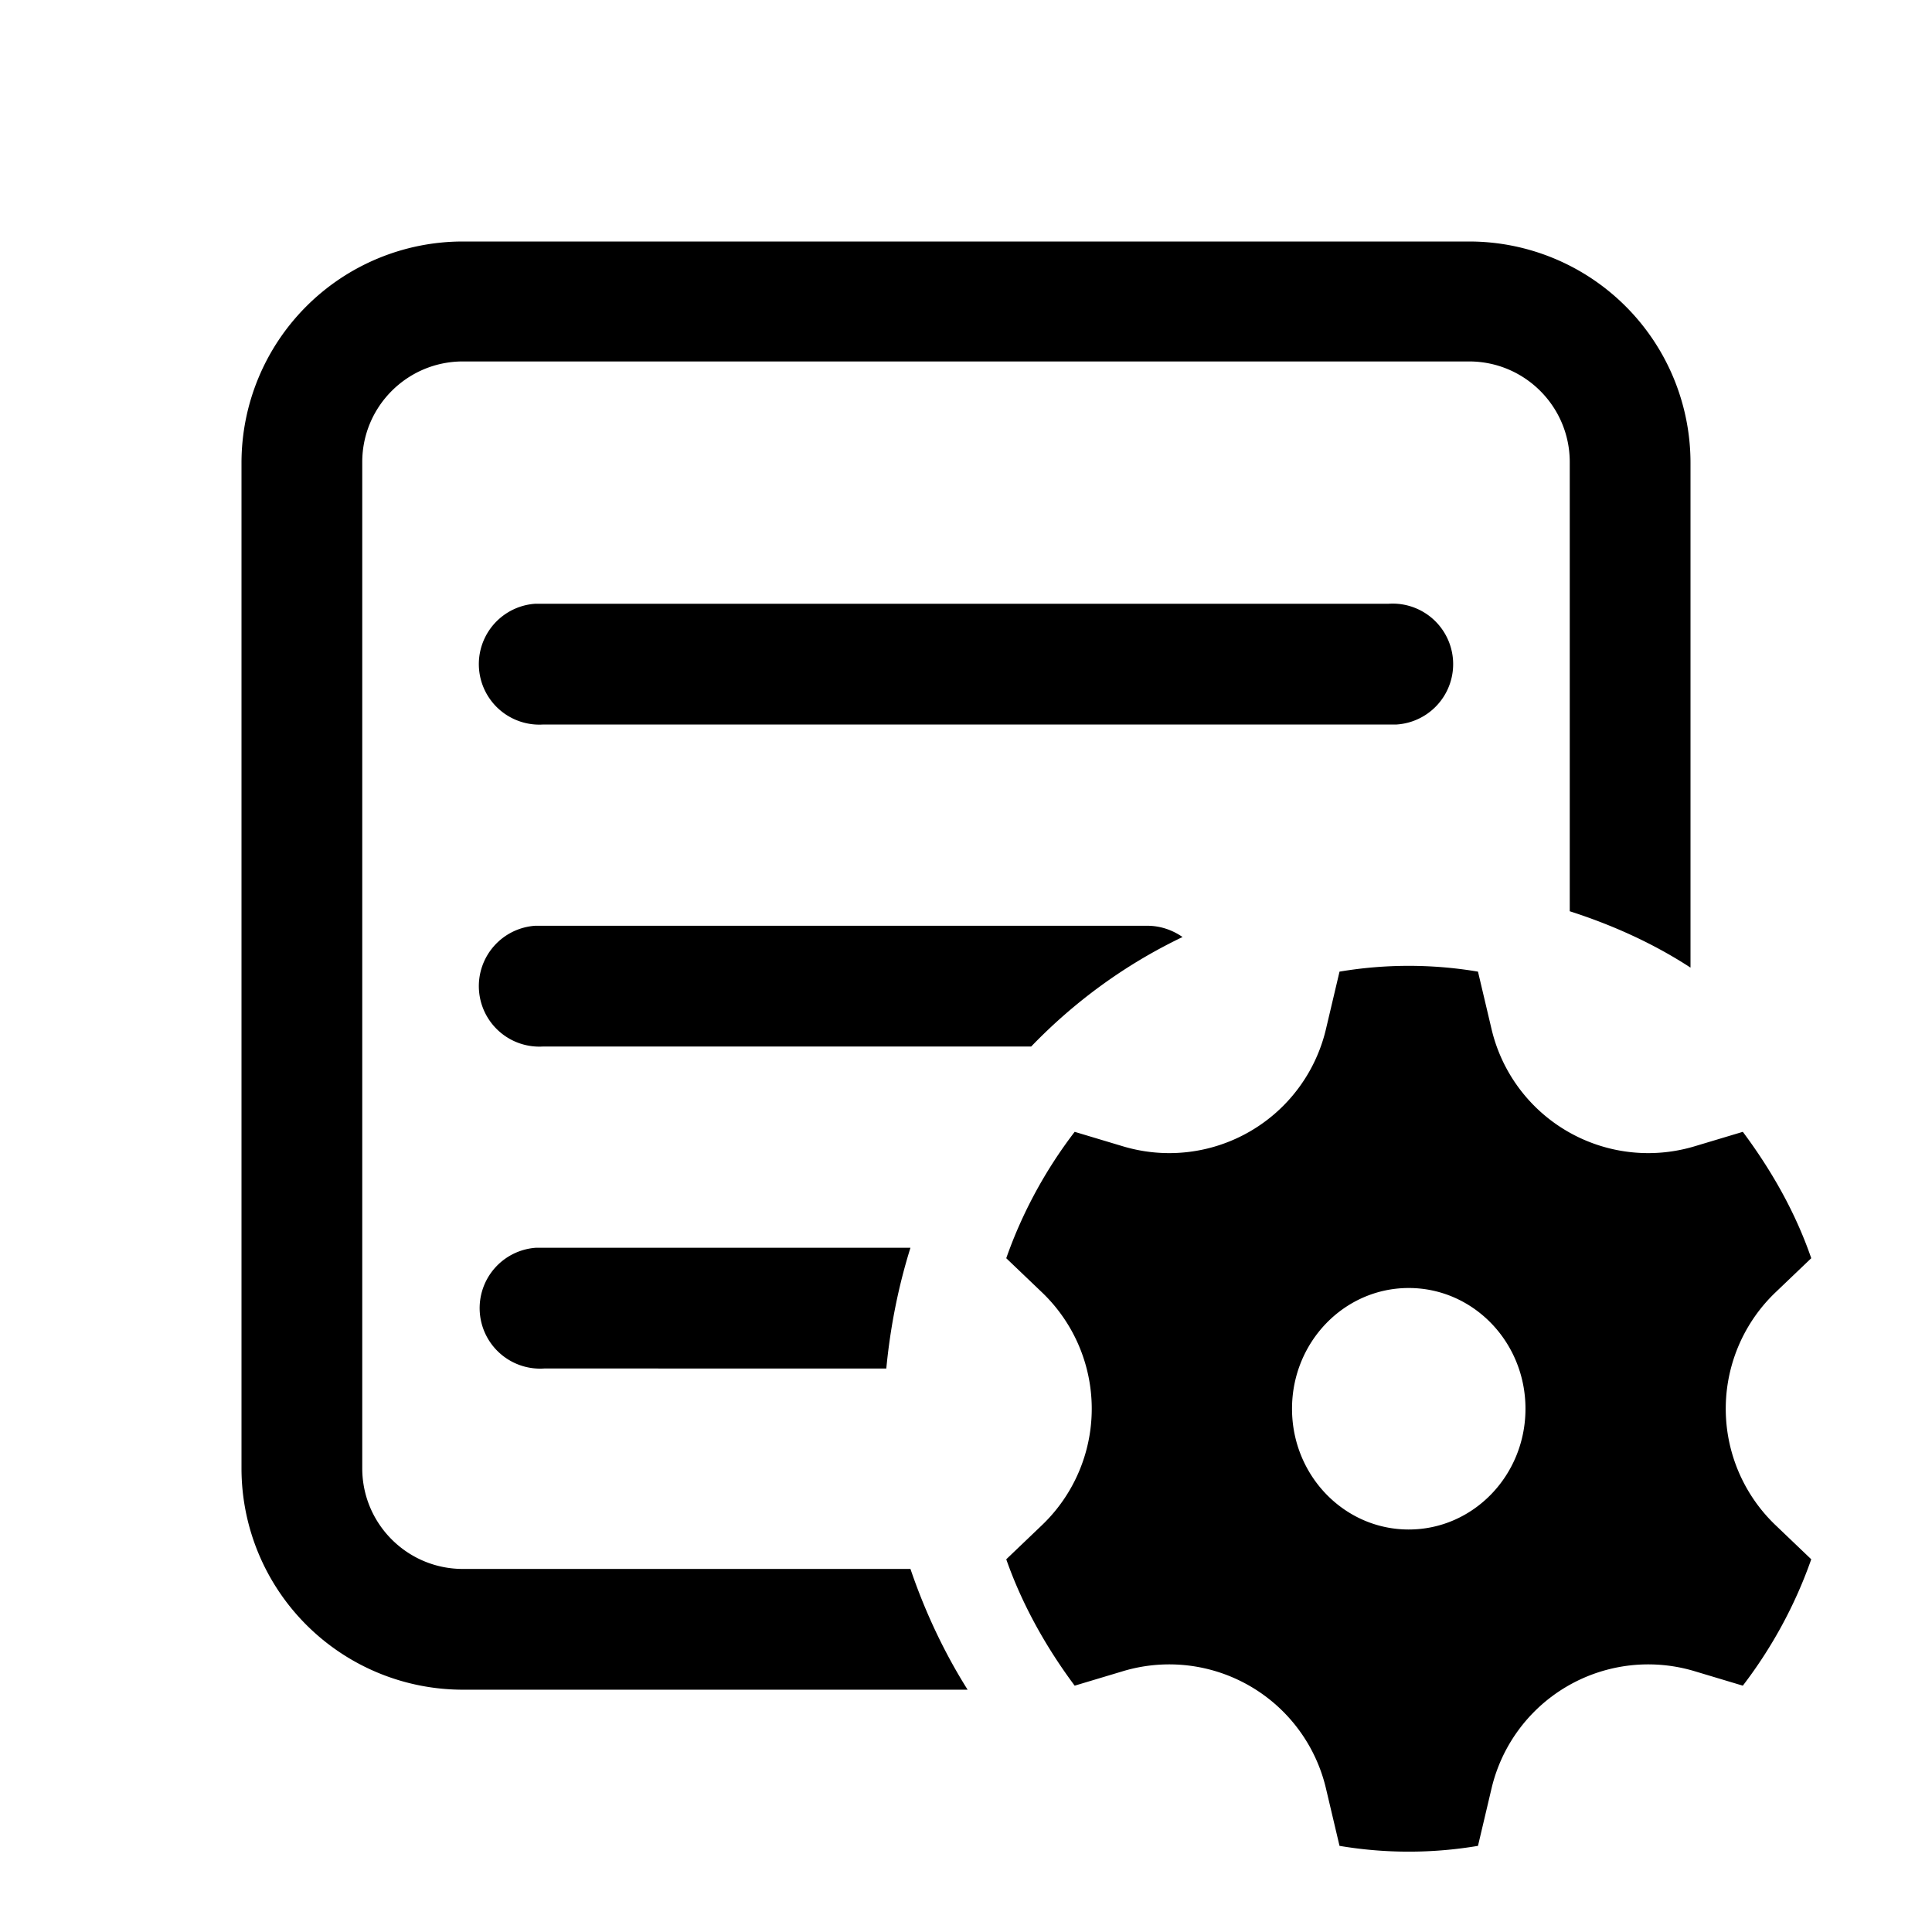 <svg width="24" height="24" viewBox="0 0 24 24" xmlns="http://www.w3.org/2000/svg"><path fill="currentColor" d="M18.25 3A2.75 2.75 0 0 1 21 5.75v6.27c-.46-.3-.97-.53-1.5-.7V5.74c0-.69-.56-1.25-1.25-1.25H5.75c-.69 0-1.25.56-1.25 1.25v12.5c0 .69.56 1.25 1.25 1.25h5.56c.18.53.42 1.04.71 1.5H5.75A2.75 2.75 0 0 1 3 18.25V5.75A2.75 2.75 0 0 1 5.75 3h12.5Zm-4 8.5c.16 0 .31.05.44.14-.71.34-1.34.8-1.88 1.36H6.75a.75.75 0 0 1-.1-1.5h7.6Zm-7.5 4h4.56c-.15.48-.25.98-.3 1.5H6.76a.75.75 0 0 1-.1-1.5h.1Zm10.5-8H6.65a.75.75 0 0 0 .1 1.5h10.6a.75.75 0 0 0-.1-1.5Zm-4.75 8.13.45.43a2 2 0 0 1 0 2.88l-.45.43c.2.57.5 1.1.85 1.57l.6-.18a2 2 0 0 1 2.52 1.45l.17.72a5.18 5.18 0 0 0 1.72 0l.17-.72a2 2 0 0 1 2.52-1.45l.6.18c.36-.47.65-1 .85-1.57l-.45-.43a2 2 0 0 1 0-2.88l.45-.43c-.2-.58-.5-1.1-.85-1.57l-.6.18a2 2 0 0 1-2.52-1.45l-.17-.72a5.17 5.17 0 0 0-1.72 0l-.17.72a2 2 0 0 1-2.52 1.45l-.6-.18c-.36.47-.65 1-.85 1.57Zm5 3.37c-.8 0-1.45-.67-1.45-1.5S16.7 16 17.5 16c.8 0 1.45.67 1.45 1.5S18.3 19 17.5 19Z"/></svg>